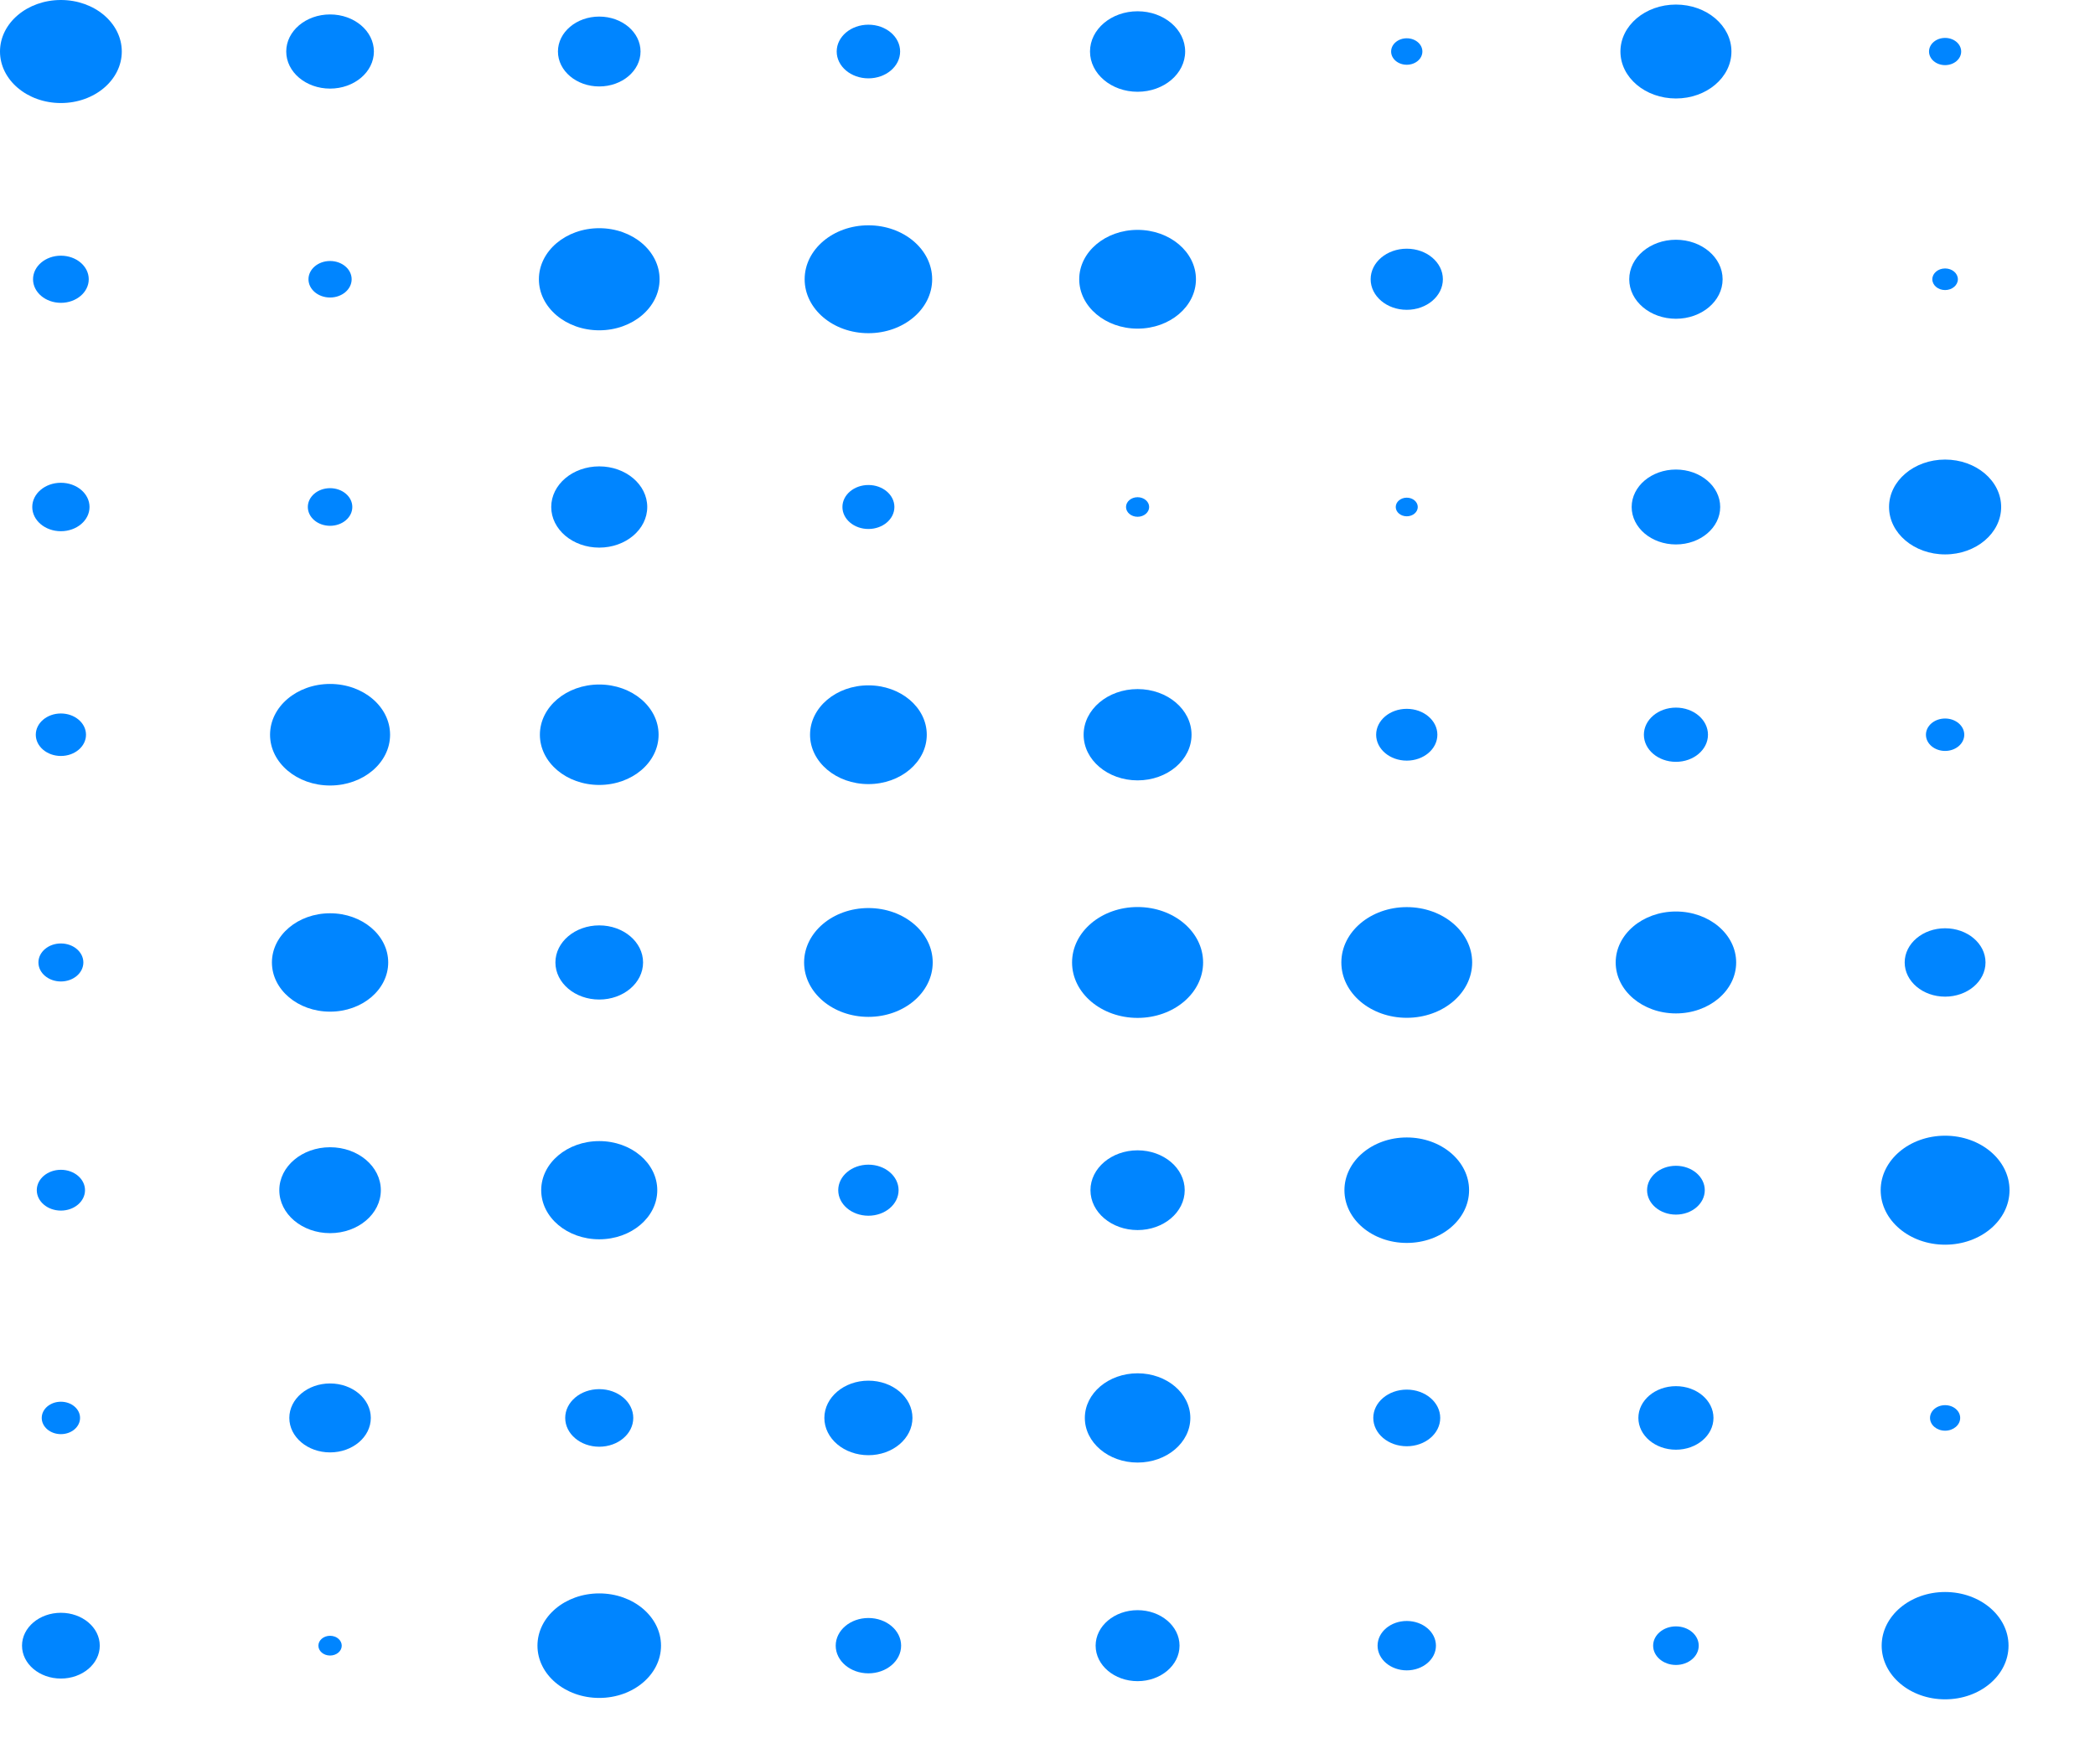 <svg width="196" height="165" viewBox="0 0 196 165" fill="none" xmlns="http://www.w3.org/2000/svg">
<path d="M5.697 9.64C8.843 9.64 11.394 7.482 11.394 4.82C11.394 2.158 8.843 0 5.697 0C2.551 0 0 2.158 0 4.82C0 7.482 2.551 9.64 5.697 9.64Z" fill="#0085FF"/>
<path d="M5.697 28.331C7.136 28.331 8.303 27.344 8.303 26.126C8.303 24.908 7.136 23.921 5.697 23.921C4.258 23.921 3.091 24.908 3.091 26.126C3.091 27.344 4.258 28.331 5.697 28.331Z" fill="#0085FF"/>
<path d="M5.697 49.698C7.176 49.698 8.376 48.683 8.376 47.432C8.376 46.18 7.176 45.166 5.697 45.166C4.218 45.166 3.018 46.18 3.018 47.432C3.018 48.683 4.218 49.698 5.697 49.698Z" fill="#0085FF"/>
<path d="M5.697 70.725C6.994 70.725 8.046 69.835 8.046 68.738C8.046 67.64 6.994 66.75 5.697 66.75C4.4 66.75 3.348 67.64 3.348 68.738C3.348 69.835 4.4 70.725 5.697 70.725Z" fill="#0085FF"/>
<path d="M5.697 91.822C6.858 91.822 7.799 91.026 7.799 90.044C7.799 89.062 6.858 88.266 5.697 88.266C4.536 88.266 3.595 89.062 3.595 90.044C3.595 91.026 4.536 91.822 5.697 91.822Z" fill="#0085FF"/>
<path d="M5.697 113.258C6.943 113.258 7.953 112.404 7.953 111.349C7.953 110.295 6.943 109.441 5.697 109.441C4.451 109.441 3.441 110.295 3.441 111.349C3.441 112.404 4.451 113.258 5.697 113.258Z" fill="#0085FF"/>
<path d="M5.697 134.172C6.687 134.172 7.49 133.493 7.49 132.655C7.49 131.818 6.687 131.139 5.697 131.139C4.707 131.139 3.904 131.818 3.904 132.655C3.904 133.493 4.707 134.172 5.697 134.172Z" fill="#0085FF"/>
<path d="M5.697 157.038C7.705 157.038 9.334 155.661 9.334 153.961C9.334 152.262 7.705 150.885 5.697 150.885C3.689 150.885 2.06 152.262 2.06 153.961C2.06 155.661 3.689 157.038 5.697 157.038Z" fill="#0085FF"/>
<path d="M5.697 176.688C6.624 176.688 7.376 176.052 7.376 175.267C7.376 174.483 6.624 173.846 5.697 173.846C4.77 173.846 4.018 174.483 4.018 175.267C4.018 176.052 4.77 176.688 5.697 176.688Z" fill="#0085FF"/>
<path d="M30.88 8.289C33.144 8.289 34.98 6.736 34.98 4.82C34.98 2.904 33.144 1.351 30.88 1.351C28.615 1.351 26.779 2.904 26.779 4.82C26.779 6.736 28.615 8.289 30.88 8.289Z" fill="#0085FF"/>
<path d="M30.88 27.834C31.995 27.834 32.899 27.069 32.899 26.126C32.899 25.182 31.995 24.418 30.88 24.418C29.765 24.418 28.86 25.182 28.86 26.126C28.86 27.069 29.765 27.834 30.88 27.834Z" fill="#0085FF"/>
<path d="M30.88 49.192C32.029 49.192 32.961 48.404 32.961 47.432C32.961 46.459 32.029 45.671 30.88 45.671C29.73 45.671 28.799 46.459 28.799 47.432C28.799 48.404 29.73 49.192 30.88 49.192Z" fill="#0085FF"/>
<path d="M30.88 73.488C33.981 73.488 36.494 71.361 36.494 68.738C36.494 66.114 33.981 63.987 30.88 63.987C27.779 63.987 25.265 66.114 25.265 68.738C25.265 71.361 27.779 73.488 30.88 73.488Z" fill="#0085FF"/>
<path d="M30.88 94.646C33.884 94.646 36.319 92.585 36.319 90.044C36.319 87.502 33.884 85.442 30.88 85.442C27.876 85.442 25.44 87.502 25.44 90.044C25.44 92.585 27.876 94.646 30.88 94.646Z" fill="#0085FF"/>
<path d="M30.88 115.368C33.503 115.368 35.629 113.569 35.629 111.349C35.629 109.13 33.503 107.331 30.88 107.331C28.257 107.331 26.131 109.13 26.131 111.349C26.131 113.569 28.257 115.368 30.88 115.368Z" fill="#0085FF"/>
<path d="M30.88 135.88C32.985 135.88 34.691 134.436 34.691 132.655C34.691 130.874 32.985 129.43 30.88 129.43C28.775 129.43 27.068 130.874 27.068 132.655C27.068 134.436 28.775 135.88 30.88 135.88Z" fill="#0085FF"/>
<path d="M30.88 154.885C31.483 154.885 31.972 154.472 31.972 153.961C31.972 153.451 31.483 153.037 30.88 153.037C30.277 153.037 29.788 153.451 29.788 153.961C29.788 154.472 30.277 154.885 30.88 154.885Z" fill="#0085FF"/>
<path d="M30.88 179.826C33.855 179.826 36.268 177.785 36.268 175.267C36.268 172.75 33.855 170.709 30.88 170.709C27.904 170.709 25.492 172.75 25.492 175.267C25.492 177.785 27.904 179.826 30.88 179.826Z" fill="#0085FF"/>
<path d="M56.062 8.088C58.196 8.088 59.926 6.625 59.926 4.82C59.926 3.015 58.196 1.551 56.062 1.551C53.929 1.551 52.199 3.015 52.199 4.82C52.199 6.625 53.929 8.088 56.062 8.088Z" fill="#0085FF"/>
<path d="M56.062 30.902C59.18 30.902 61.708 28.764 61.708 26.126C61.708 23.488 59.18 21.349 56.062 21.349C52.944 21.349 50.417 23.488 50.417 26.126C50.417 28.764 52.944 30.902 56.062 30.902Z" fill="#0085FF"/>
<path d="M56.062 51.232C58.543 51.232 60.554 49.531 60.554 47.432C60.554 45.333 58.543 43.632 56.062 43.632C53.582 43.632 51.571 45.333 51.571 47.432C51.571 49.531 53.582 51.232 56.062 51.232Z" fill="#0085FF"/>
<path d="M56.062 73.436C59.129 73.436 61.615 71.332 61.615 68.738C61.615 66.143 59.129 64.04 56.062 64.04C52.996 64.04 50.51 66.143 50.51 68.738C50.51 71.332 52.996 73.436 56.062 73.436Z" fill="#0085FF"/>
<path d="M56.062 93.513C58.327 93.513 60.163 91.959 60.163 90.044C60.163 88.128 58.327 86.575 56.062 86.575C53.798 86.575 51.962 88.128 51.962 90.044C51.962 91.959 53.798 93.513 56.062 93.513Z" fill="#0085FF"/>
<path d="M56.062 115.943C59.061 115.943 61.492 113.886 61.492 111.349C61.492 108.813 59.061 106.756 56.062 106.756C53.064 106.756 50.633 108.813 50.633 111.349C50.633 113.886 53.064 115.943 56.062 115.943Z" fill="#0085FF"/>
<path d="M56.062 135.349C57.821 135.349 59.246 134.143 59.246 132.655C59.246 131.168 57.821 129.962 56.062 129.962C54.304 129.962 52.879 131.168 52.879 132.655C52.879 134.143 54.304 135.349 56.062 135.349Z" fill="#0085FF"/>
<path d="M56.062 158.851C59.254 158.851 61.842 156.662 61.842 153.961C61.842 151.261 59.254 149.072 56.062 149.072C52.871 149.072 50.283 151.261 50.283 153.961C50.283 156.662 52.871 158.851 56.062 158.851Z" fill="#0085FF"/>
<path d="M56.062 177.359C57.428 177.359 58.535 176.422 58.535 175.267C58.535 174.112 57.428 173.175 56.062 173.175C54.697 173.175 53.59 174.112 53.59 175.267C53.59 176.422 54.697 177.359 56.062 177.359Z" fill="#0085FF"/>
<path d="M81.245 7.33C82.884 7.33 84.212 6.206 84.212 4.82C84.212 3.434 82.884 2.31 81.245 2.31C79.607 2.31 78.278 3.434 78.278 4.82C78.278 6.206 79.607 7.33 81.245 7.33Z" fill="#0085FF"/>
<path d="M81.245 31.172C84.54 31.172 87.21 28.913 87.21 26.126C87.21 23.339 84.54 21.079 81.245 21.079C77.951 21.079 75.28 23.339 75.28 26.126C75.28 28.913 77.951 31.172 81.245 31.172Z" fill="#0085FF"/>
<path d="M81.245 49.489C82.588 49.489 83.676 48.568 83.676 47.432C83.676 46.296 82.588 45.375 81.245 45.375C79.902 45.375 78.814 46.296 78.814 47.432C78.814 48.568 79.902 49.489 81.245 49.489Z" fill="#0085FF"/>
<path d="M81.245 73.357C84.261 73.357 86.705 71.289 86.705 68.738C86.705 66.186 84.261 64.118 81.245 64.118C78.23 64.118 75.785 66.186 75.785 68.738C75.785 71.289 78.23 73.357 81.245 73.357Z" fill="#0085FF"/>
<path d="M81.245 95.134C84.568 95.134 87.261 92.855 87.261 90.044C87.261 87.232 84.568 84.953 81.245 84.953C77.922 84.953 75.229 87.232 75.229 90.044C75.229 92.855 77.922 95.134 81.245 95.134Z" fill="#0085FF"/>
<path d="M81.245 113.738C82.804 113.738 84.068 112.668 84.068 111.349C84.068 110.031 82.804 108.961 81.245 108.961C79.686 108.961 78.422 110.031 78.422 111.349C78.422 112.668 79.686 113.738 81.245 113.738Z" fill="#0085FF"/>
<path d="M81.245 136.142C83.521 136.142 85.366 134.581 85.366 132.655C85.366 130.73 83.521 129.169 81.245 129.169C78.969 129.169 77.124 130.73 77.124 132.655C77.124 134.581 78.969 136.142 81.245 136.142Z" fill="#0085FF"/>
<path d="M81.245 156.55C82.935 156.55 84.305 155.391 84.305 153.961C84.305 152.532 82.935 151.373 81.245 151.373C79.555 151.373 78.186 152.532 78.186 153.961C78.186 155.391 79.555 156.55 81.245 156.55Z" fill="#0085FF"/>
<path d="M81.245 176.47C82.03 176.47 82.667 175.931 82.667 175.267C82.667 174.603 82.03 174.064 81.245 174.064C80.46 174.064 79.823 174.603 79.823 175.267C79.823 175.931 80.46 176.47 81.245 176.47Z" fill="#0085FF"/>
<path d="M106.428 8.585C108.886 8.585 110.878 6.9 110.878 4.82C110.878 2.74 108.886 1.055 106.428 1.055C103.97 1.055 101.977 2.74 101.977 4.82C101.977 6.9 103.97 8.585 106.428 8.585Z" fill="#0085FF"/>
<path d="M106.428 30.745C109.443 30.745 111.888 28.677 111.888 26.126C111.888 23.575 109.443 21.506 106.428 21.506C103.412 21.506 100.968 23.575 100.968 26.126C100.968 28.677 103.412 30.745 106.428 30.745Z" fill="#0085FF"/>
<path d="M106.428 48.347C107.025 48.347 107.51 47.937 107.51 47.432C107.51 46.926 107.025 46.517 106.428 46.517C105.83 46.517 105.346 46.926 105.346 47.432C105.346 47.937 105.83 48.347 106.428 48.347Z" fill="#0085FF"/>
<path d="M106.428 73.008C109.216 73.008 111.476 71.096 111.476 68.738C111.476 66.379 109.216 64.467 106.428 64.467C103.64 64.467 101.38 66.379 101.38 68.738C101.38 71.096 103.64 73.008 106.428 73.008Z" fill="#0085FF"/>
<path d="M106.428 95.23C109.813 95.23 112.558 92.908 112.558 90.044C112.558 87.179 109.813 84.858 106.428 84.858C103.043 84.858 100.298 87.179 100.298 90.044C100.298 92.908 103.043 95.23 106.428 95.23Z" fill="#0085FF"/>
<path d="M106.428 115.08C108.863 115.08 110.837 113.41 110.837 111.349C110.837 109.289 108.863 107.619 106.428 107.619C103.993 107.619 102.019 109.289 102.019 111.349C102.019 113.41 103.993 115.08 106.428 115.08Z" fill="#0085FF"/>
<path d="M106.428 136.83C109.153 136.83 111.363 134.961 111.363 132.655C111.363 130.35 109.153 128.48 106.428 128.48C103.703 128.48 101.493 130.35 101.493 132.655C101.493 134.961 103.703 136.83 106.428 136.83Z" fill="#0085FF"/>
<path d="M106.428 157.282C108.596 157.282 110.353 155.795 110.353 153.961C110.353 152.127 108.596 150.64 106.428 150.64C104.26 150.64 102.503 152.127 102.503 153.961C102.503 155.795 104.26 157.282 106.428 157.282Z" fill="#0085FF"/>
<path d="M106.428 177.682C108.004 177.682 109.282 176.601 109.282 175.267C109.282 173.934 108.004 172.853 106.428 172.853C104.852 172.853 103.574 173.934 103.574 175.267C103.574 176.601 104.852 177.682 106.428 177.682Z" fill="#0085FF"/>
<path d="M131.611 6.058C132.419 6.058 133.073 5.504 133.073 4.82C133.073 4.136 132.419 3.582 131.611 3.582C130.803 3.582 130.148 4.136 130.148 4.82C130.148 5.504 130.803 6.058 131.611 6.058Z" fill="#0085FF"/>
<path d="M131.611 28.985C133.477 28.985 134.99 27.705 134.99 26.126C134.99 24.547 133.477 23.267 131.611 23.267C129.744 23.267 128.232 24.547 128.232 26.126C128.232 27.705 129.744 28.985 131.611 28.985Z" fill="#0085FF"/>
<path d="M131.611 48.303C132.18 48.303 132.641 47.913 132.641 47.432C132.641 46.95 132.18 46.56 131.611 46.56C131.042 46.56 130.58 46.95 130.58 47.432C130.58 47.913 131.042 48.303 131.611 48.303Z" fill="#0085FF"/>
<path d="M131.611 71.161C133.192 71.161 134.475 70.076 134.475 68.738C134.475 67.4 133.192 66.315 131.611 66.315C130.029 66.315 128.747 67.4 128.747 68.738C128.747 70.076 130.029 71.161 131.611 71.161Z" fill="#0085FF"/>
<path d="M131.611 95.221C134.99 95.221 137.73 92.903 137.73 90.044C137.73 87.184 134.99 84.866 131.611 84.866C128.231 84.866 125.491 87.184 125.491 90.044C125.491 92.903 128.231 95.221 131.611 95.221Z" fill="#0085FF"/>
<path d="M131.611 116.283C134.831 116.283 137.442 114.074 137.442 111.349C137.442 108.625 134.831 106.416 131.611 106.416C128.39 106.416 125.78 108.625 125.78 111.349C125.78 114.074 128.39 116.283 131.611 116.283Z" fill="#0085FF"/>
<path d="M131.611 135.305C133.34 135.305 134.742 134.119 134.742 132.655C134.742 131.192 133.34 130.006 131.611 130.006C129.881 130.006 128.479 131.192 128.479 132.655C128.479 134.119 129.881 135.305 131.611 135.305Z" fill="#0085FF"/>
<path d="M131.611 156.271C133.118 156.271 134.341 155.237 134.341 153.961C134.341 152.686 133.118 151.652 131.611 151.652C130.103 151.652 128.881 152.686 128.881 153.961C128.881 155.237 130.103 156.271 131.611 156.271Z" fill="#0085FF"/>
<path d="M131.611 177.987C133.386 177.987 134.825 176.769 134.825 175.267C134.825 173.765 133.386 172.548 131.611 172.548C129.835 172.548 128.396 173.765 128.396 175.267C128.396 176.769 129.835 177.987 131.611 177.987Z" fill="#0085FF"/>
<path d="M156.793 9.213C159.661 9.213 161.986 7.246 161.986 4.82C161.986 2.394 159.661 0.427 156.793 0.427C153.926 0.427 151.601 2.394 151.601 4.82C151.601 7.246 153.926 9.213 156.793 9.213Z" fill="#0085FF"/>
<path d="M156.793 29.822C159.206 29.822 161.161 28.167 161.161 26.126C161.161 24.085 159.206 22.43 156.793 22.43C154.381 22.43 152.425 24.085 152.425 26.126C152.425 28.167 154.381 29.822 156.793 29.822Z" fill="#0085FF"/>
<path d="M156.793 50.936C159.081 50.936 160.935 49.367 160.935 47.432C160.935 45.497 159.081 43.928 156.793 43.928C154.506 43.928 152.652 45.497 152.652 47.432C152.652 49.367 154.506 50.936 156.793 50.936Z" fill="#0085FF"/>
<path d="M156.793 71.274C158.449 71.274 159.791 70.138 159.791 68.738C159.791 67.337 158.449 66.201 156.793 66.201C155.138 66.201 153.795 67.337 153.795 68.738C153.795 70.138 155.138 71.274 156.793 71.274Z" fill="#0085FF"/>
<path d="M156.793 94.811C159.906 94.811 162.429 92.677 162.429 90.044C162.429 87.41 159.906 85.276 156.793 85.276C153.681 85.276 151.158 87.41 151.158 90.044C151.158 92.677 153.681 94.811 156.793 94.811Z" fill="#0085FF"/>
<path d="M156.793 113.633C158.284 113.633 159.492 112.611 159.492 111.349C159.492 110.088 158.284 109.066 156.793 109.066C155.303 109.066 154.094 110.088 154.094 111.349C154.094 112.611 155.303 113.633 156.793 113.633Z" fill="#0085FF"/>
<path d="M156.793 135.628C158.733 135.628 160.306 134.297 160.306 132.655C160.306 131.014 158.733 129.683 156.793 129.683C154.853 129.683 153.28 131.014 153.28 132.655C153.28 134.297 154.853 135.628 156.793 135.628Z" fill="#0085FF"/>
<path d="M156.793 155.766C157.971 155.766 158.926 154.958 158.926 153.961C158.926 152.965 157.971 152.157 156.793 152.157C155.616 152.157 154.661 152.965 154.661 153.961C154.661 154.958 155.616 155.766 156.793 155.766Z" fill="#0085FF"/>
<path d="M156.793 178.292C158.768 178.292 160.368 176.938 160.368 175.267C160.368 173.597 158.768 172.243 156.793 172.243C154.819 172.243 153.219 173.597 153.219 175.267C153.219 176.938 154.819 178.292 156.793 178.292Z" fill="#0085FF"/>
<path d="M181.976 6.093C182.807 6.093 183.48 5.523 183.48 4.82C183.48 4.117 182.807 3.547 181.976 3.547C181.145 3.547 180.472 4.117 180.472 4.82C180.472 5.523 181.145 6.093 181.976 6.093Z" fill="#0085FF"/>
<path d="M181.976 27.137C182.636 27.137 183.171 26.684 183.171 26.126C183.171 25.567 182.636 25.115 181.976 25.115C181.316 25.115 180.781 25.567 180.781 26.126C180.781 26.684 181.316 27.137 181.976 27.137Z" fill="#0085FF"/>
<path d="M181.976 51.868C184.872 51.868 187.22 49.882 187.22 47.432C187.22 44.982 184.872 42.995 181.976 42.995C179.08 42.995 176.732 44.982 176.732 47.432C176.732 49.882 179.08 51.868 181.976 51.868Z" fill="#0085FF"/>
<path d="M181.976 70.254C182.966 70.254 183.769 69.575 183.769 68.738C183.769 67.9 182.966 67.221 181.976 67.221C180.986 67.221 180.183 67.9 180.183 68.738C180.183 69.575 180.986 70.254 181.976 70.254Z" fill="#0085FF"/>
<path d="M181.976 93.242C184.064 93.242 185.757 91.81 185.757 90.044C185.757 88.277 184.064 86.845 181.976 86.845C179.888 86.845 178.195 88.277 178.195 90.044C178.195 91.81 179.888 93.242 181.976 93.242Z" fill="#0085FF"/>
<path d="M181.976 116.448C185.304 116.448 188.003 114.166 188.003 111.349C188.003 108.533 185.304 106.251 181.976 106.251C178.648 106.251 175.949 108.533 175.949 111.349C175.949 114.166 178.648 116.448 181.976 116.448Z" fill="#0085FF"/>
<path d="M181.976 133.849C182.756 133.849 183.387 133.315 183.387 132.655C183.387 131.996 182.756 131.461 181.976 131.461C181.197 131.461 180.565 131.996 180.565 132.655C180.565 133.315 181.197 133.849 181.976 133.849Z" fill="#0085FF"/>
<path d="M181.976 158.982C185.253 158.982 187.91 156.734 187.91 153.961C187.91 151.189 185.253 148.941 181.976 148.941C178.699 148.941 176.042 151.189 176.042 153.961C176.042 156.734 178.699 158.982 181.976 158.982Z" fill="#0085FF"/>
<path d="M181.976 180C185.066 180 187.57 177.881 187.57 175.267C187.57 172.653 185.066 170.534 181.976 170.534C178.887 170.534 176.382 172.653 176.382 175.267C176.382 177.881 178.887 180 181.976 180Z" fill="#0085FF"/>
<path d="M207.159 6.319C208.137 6.319 208.931 5.648 208.931 4.82C208.931 3.992 208.137 3.321 207.159 3.321C206.18 3.321 205.387 3.992 205.387 4.82C205.387 5.648 206.18 6.319 207.159 6.319Z" fill="#0085FF"/>
<path d="M207.159 27.39C207.984 27.39 208.653 26.824 208.653 26.126C208.653 25.428 207.984 24.862 207.159 24.862C206.334 24.862 205.665 25.428 205.665 26.126C205.665 26.824 206.334 27.39 207.159 27.39Z" fill="#0085FF"/>
<path d="M207.159 51.337C209.708 51.337 211.774 49.588 211.774 47.432C211.774 45.275 209.708 43.527 207.159 43.527C204.61 43.527 202.543 45.275 202.543 47.432C202.543 49.588 204.61 51.337 207.159 51.337Z" fill="#0085FF"/>
<path d="M207.159 72.372C209.531 72.372 211.455 70.745 211.455 68.738C211.455 66.73 209.531 65.103 207.159 65.103C204.786 65.103 202.863 66.73 202.863 68.738C202.863 70.745 204.786 72.372 207.159 72.372Z" fill="#0085FF"/>
<path d="M207.159 94.986C210.385 94.986 213 92.773 213 90.044C213 87.314 210.385 85.102 207.159 85.102C203.933 85.102 201.318 87.314 201.318 90.044C201.318 92.773 203.933 94.986 207.159 94.986Z" fill="#0085FF"/>
<path d="M207.159 115.455C209.839 115.455 212.011 113.617 212.011 111.349C212.011 109.082 209.839 107.244 207.159 107.244C204.479 107.244 202.307 109.082 202.307 111.349C202.307 113.617 204.479 115.455 207.159 115.455Z" fill="#0085FF"/>
<path d="M207.159 136.647C209.765 136.647 211.877 134.86 211.877 132.655C211.877 130.451 209.765 128.663 207.159 128.663C204.553 128.663 202.44 130.451 202.44 132.655C202.44 134.86 204.553 136.647 207.159 136.647Z" fill="#0085FF"/>
<path d="M207.159 157.247C209.304 157.247 211.043 155.776 211.043 153.961C211.043 152.146 209.304 150.675 207.159 150.675C205.014 150.675 203.275 152.146 203.275 153.961C203.275 155.776 205.014 157.247 207.159 157.247Z" fill="#0085FF"/>
<path d="M207.159 179.407C209.861 179.407 212.052 177.554 212.052 175.267C212.052 172.981 209.861 171.127 207.159 171.127C204.456 171.127 202.265 172.981 202.265 175.267C202.265 177.554 204.456 179.407 207.159 179.407Z" fill="#0085FF"/>
</svg>
